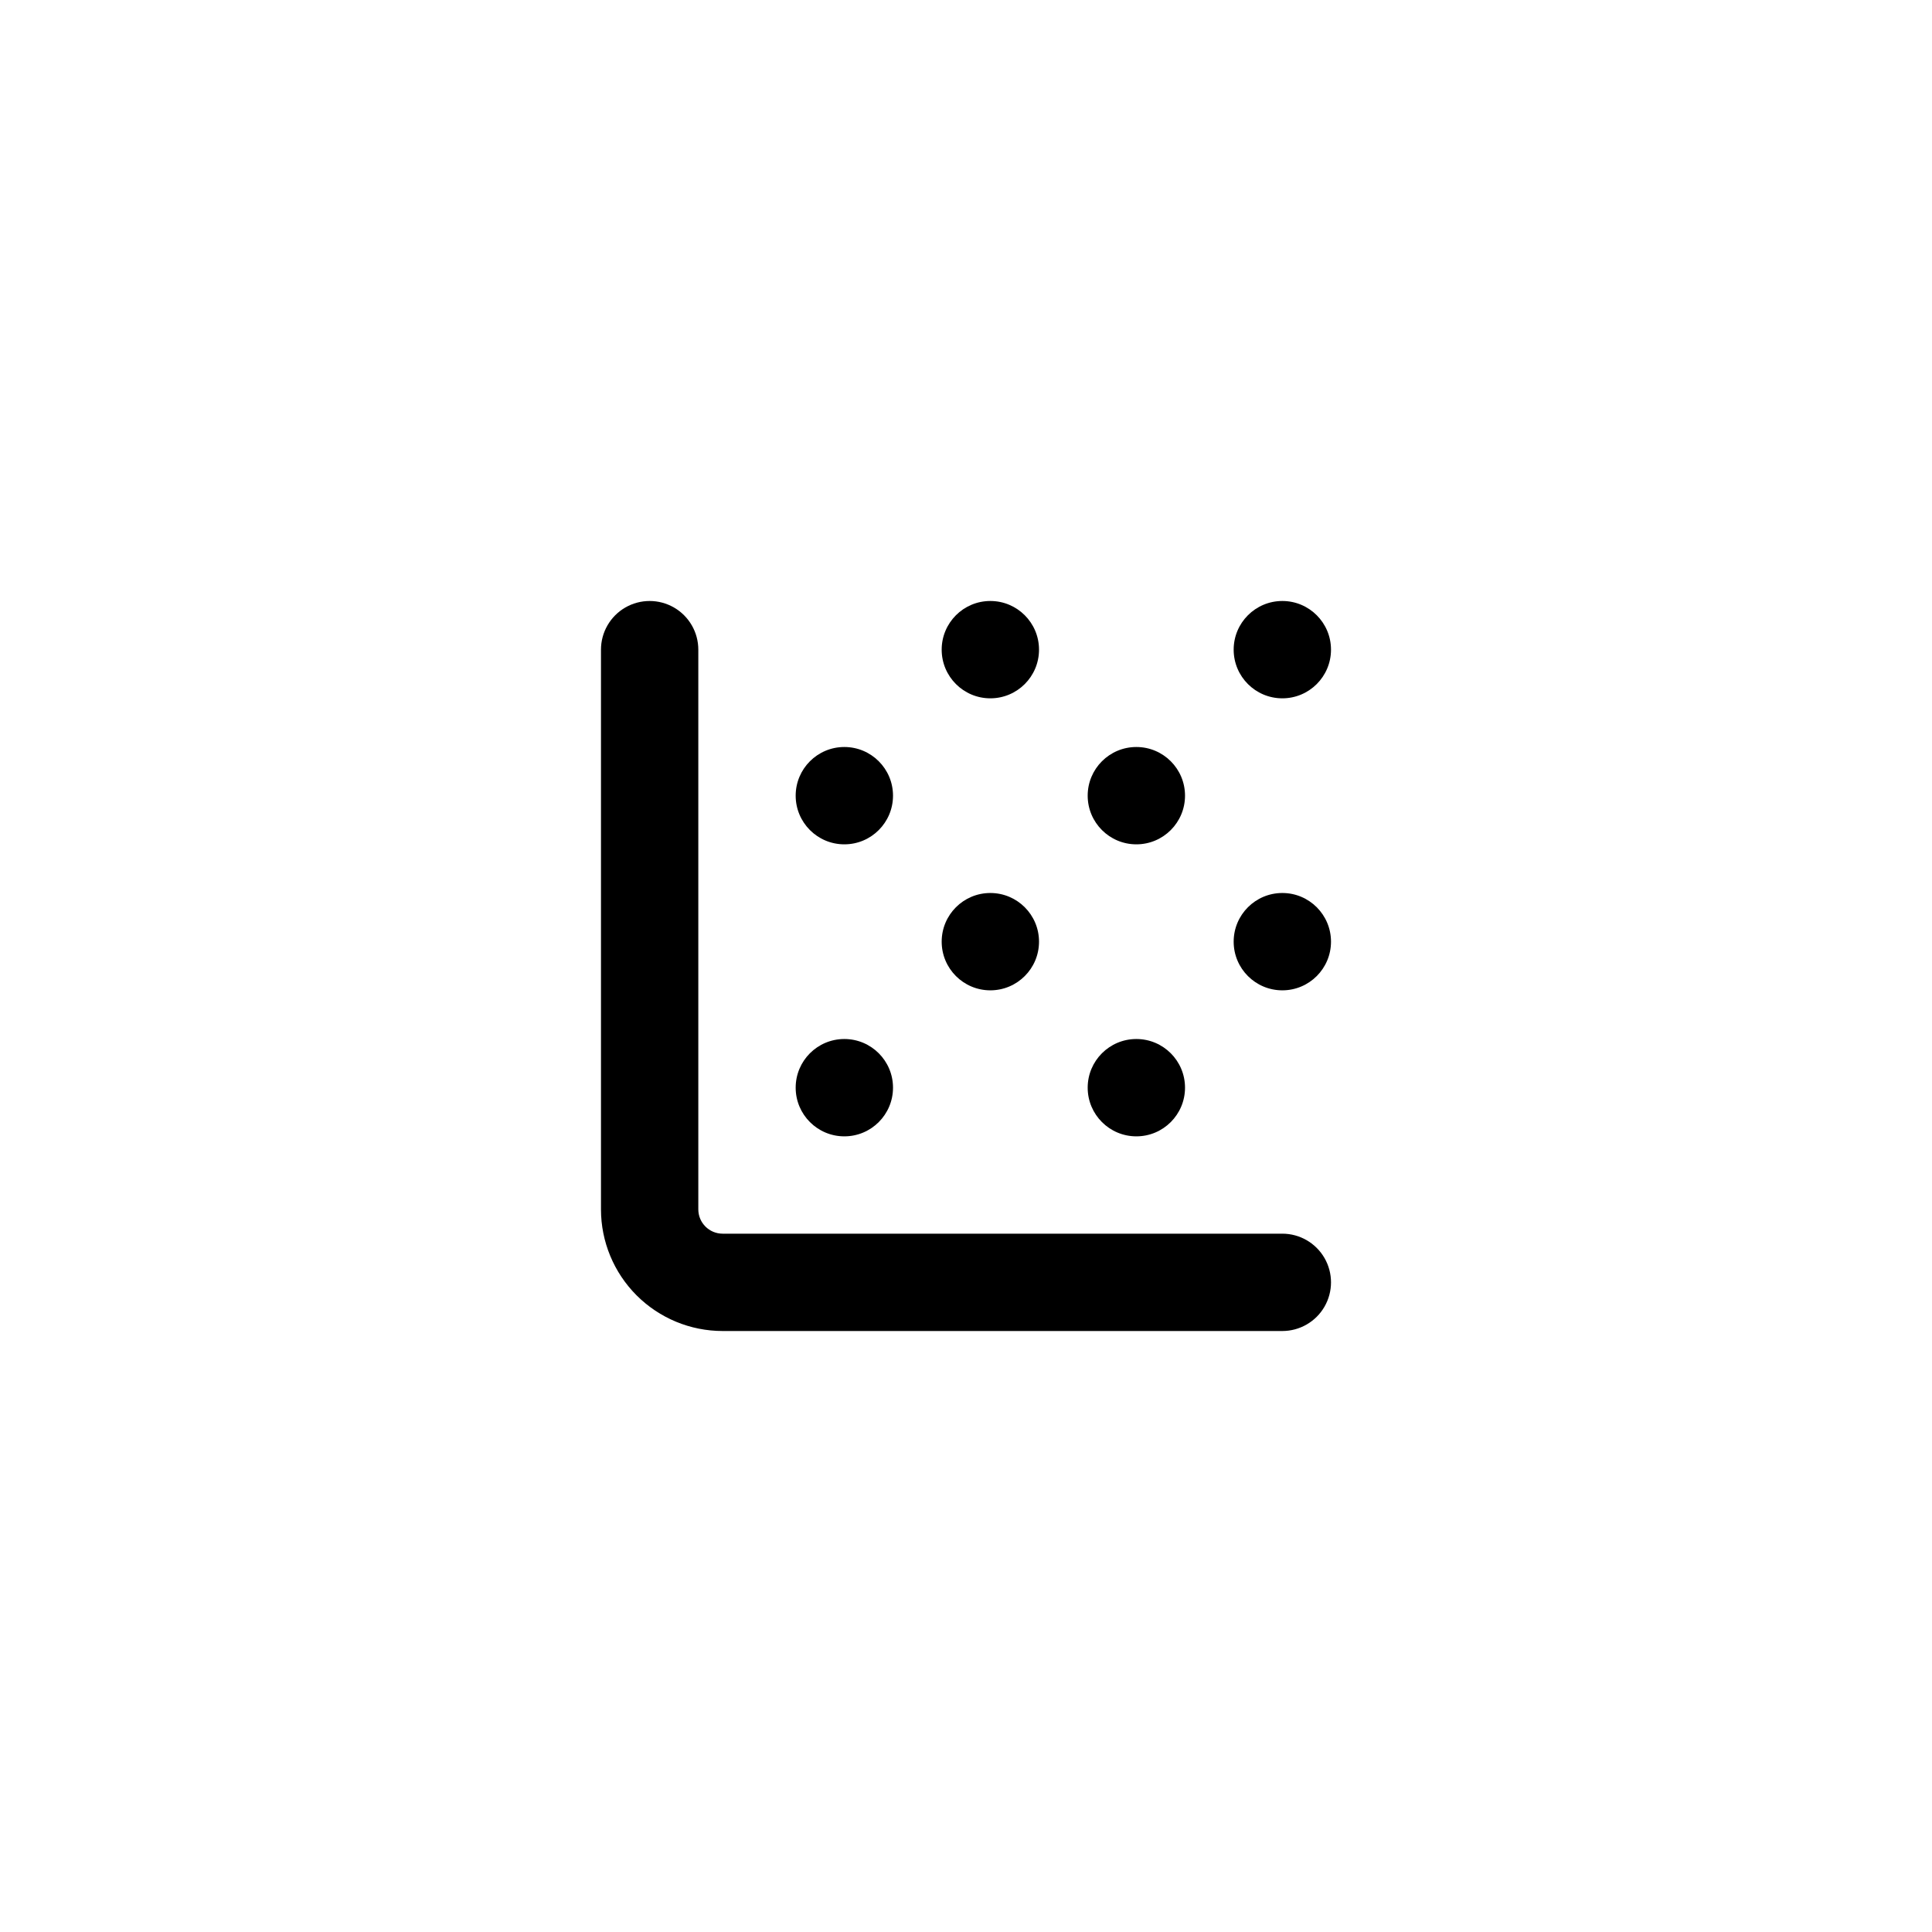 <?xml version="1.0" encoding="UTF-8"?>
<svg width="752pt" height="752pt" version="1.1" viewBox="0 0 752 752" xmlns="http://www.w3.org/2000/svg">
 <g>
  <path d="m499.13 480.19h-217.85c-5.231 0-9.473-4.238-9.473-9.469v-217.85c0-6.769-3.609-13.023-9.469-16.406-5.863-3.383-13.082-3.383-18.945 0-5.859 3.383-9.473 9.637-9.473 16.406v217.85c0 12.559 4.992 24.605 13.871 33.484 8.883 8.883 20.93 13.871 33.488 13.871h217.85c6.766 0 13.02-3.609 16.406-9.469 3.383-5.863 3.383-13.082 0-18.945-3.387-5.859-9.641-9.473-16.406-9.473z"/>
  <path d="m518.07 366.53c0 10.461-8.48 18.941-18.941 18.941-10.461 0-18.945-8.48-18.945-18.941 0-10.465 8.484-18.945 18.945-18.945 10.461 0 18.941 8.48 18.941 18.945"/>
  <path d="m461.25 309.7c0 10.465-8.48 18.945-18.941 18.945-10.465 0-18.945-8.48-18.945-18.945 0-10.461 8.48-18.941 18.945-18.941 10.461 0 18.941 8.48 18.941 18.941"/>
  <path d="m347.59 309.7c0 10.465-8.48 18.945-18.941 18.945-10.465 0-18.945-8.48-18.945-18.945 0-10.461 8.48-18.941 18.945-18.941 10.461 0 18.941 8.48 18.941 18.941"/>
  <path d="m404.42 366.53c0 10.461-8.484 18.941-18.945 18.941-10.461 0-18.941-8.48-18.941-18.941 0-10.465 8.48-18.945 18.941-18.945 10.461 0 18.945 8.48 18.945 18.945"/>
  <path d="m347.59 423.36c0 10.461-8.48 18.945-18.941 18.945-10.465 0-18.945-8.484-18.945-18.945s8.48-18.941 18.945-18.941c10.461 0 18.941 8.48 18.941 18.941"/>
  <path d="m461.25 423.36c0 10.461-8.48 18.945-18.941 18.945-10.465 0-18.945-8.484-18.945-18.945s8.48-18.941 18.945-18.941c10.461 0 18.941 8.48 18.941 18.941"/>
  <path d="m518.07 252.87c0 10.461-8.48 18.941-18.941 18.941-10.461 0-18.945-8.48-18.945-18.941 0-10.461 8.484-18.945 18.945-18.945 10.461 0 18.941 8.484 18.941 18.945"/>
  <path d="m404.42 252.87c0 10.461-8.484 18.941-18.945 18.941-10.461 0-18.941-8.48-18.941-18.941 0-10.461 8.48-18.945 18.941-18.945 10.461 0 18.945 8.484 18.945 18.945"/>
 </g>
</svg>
